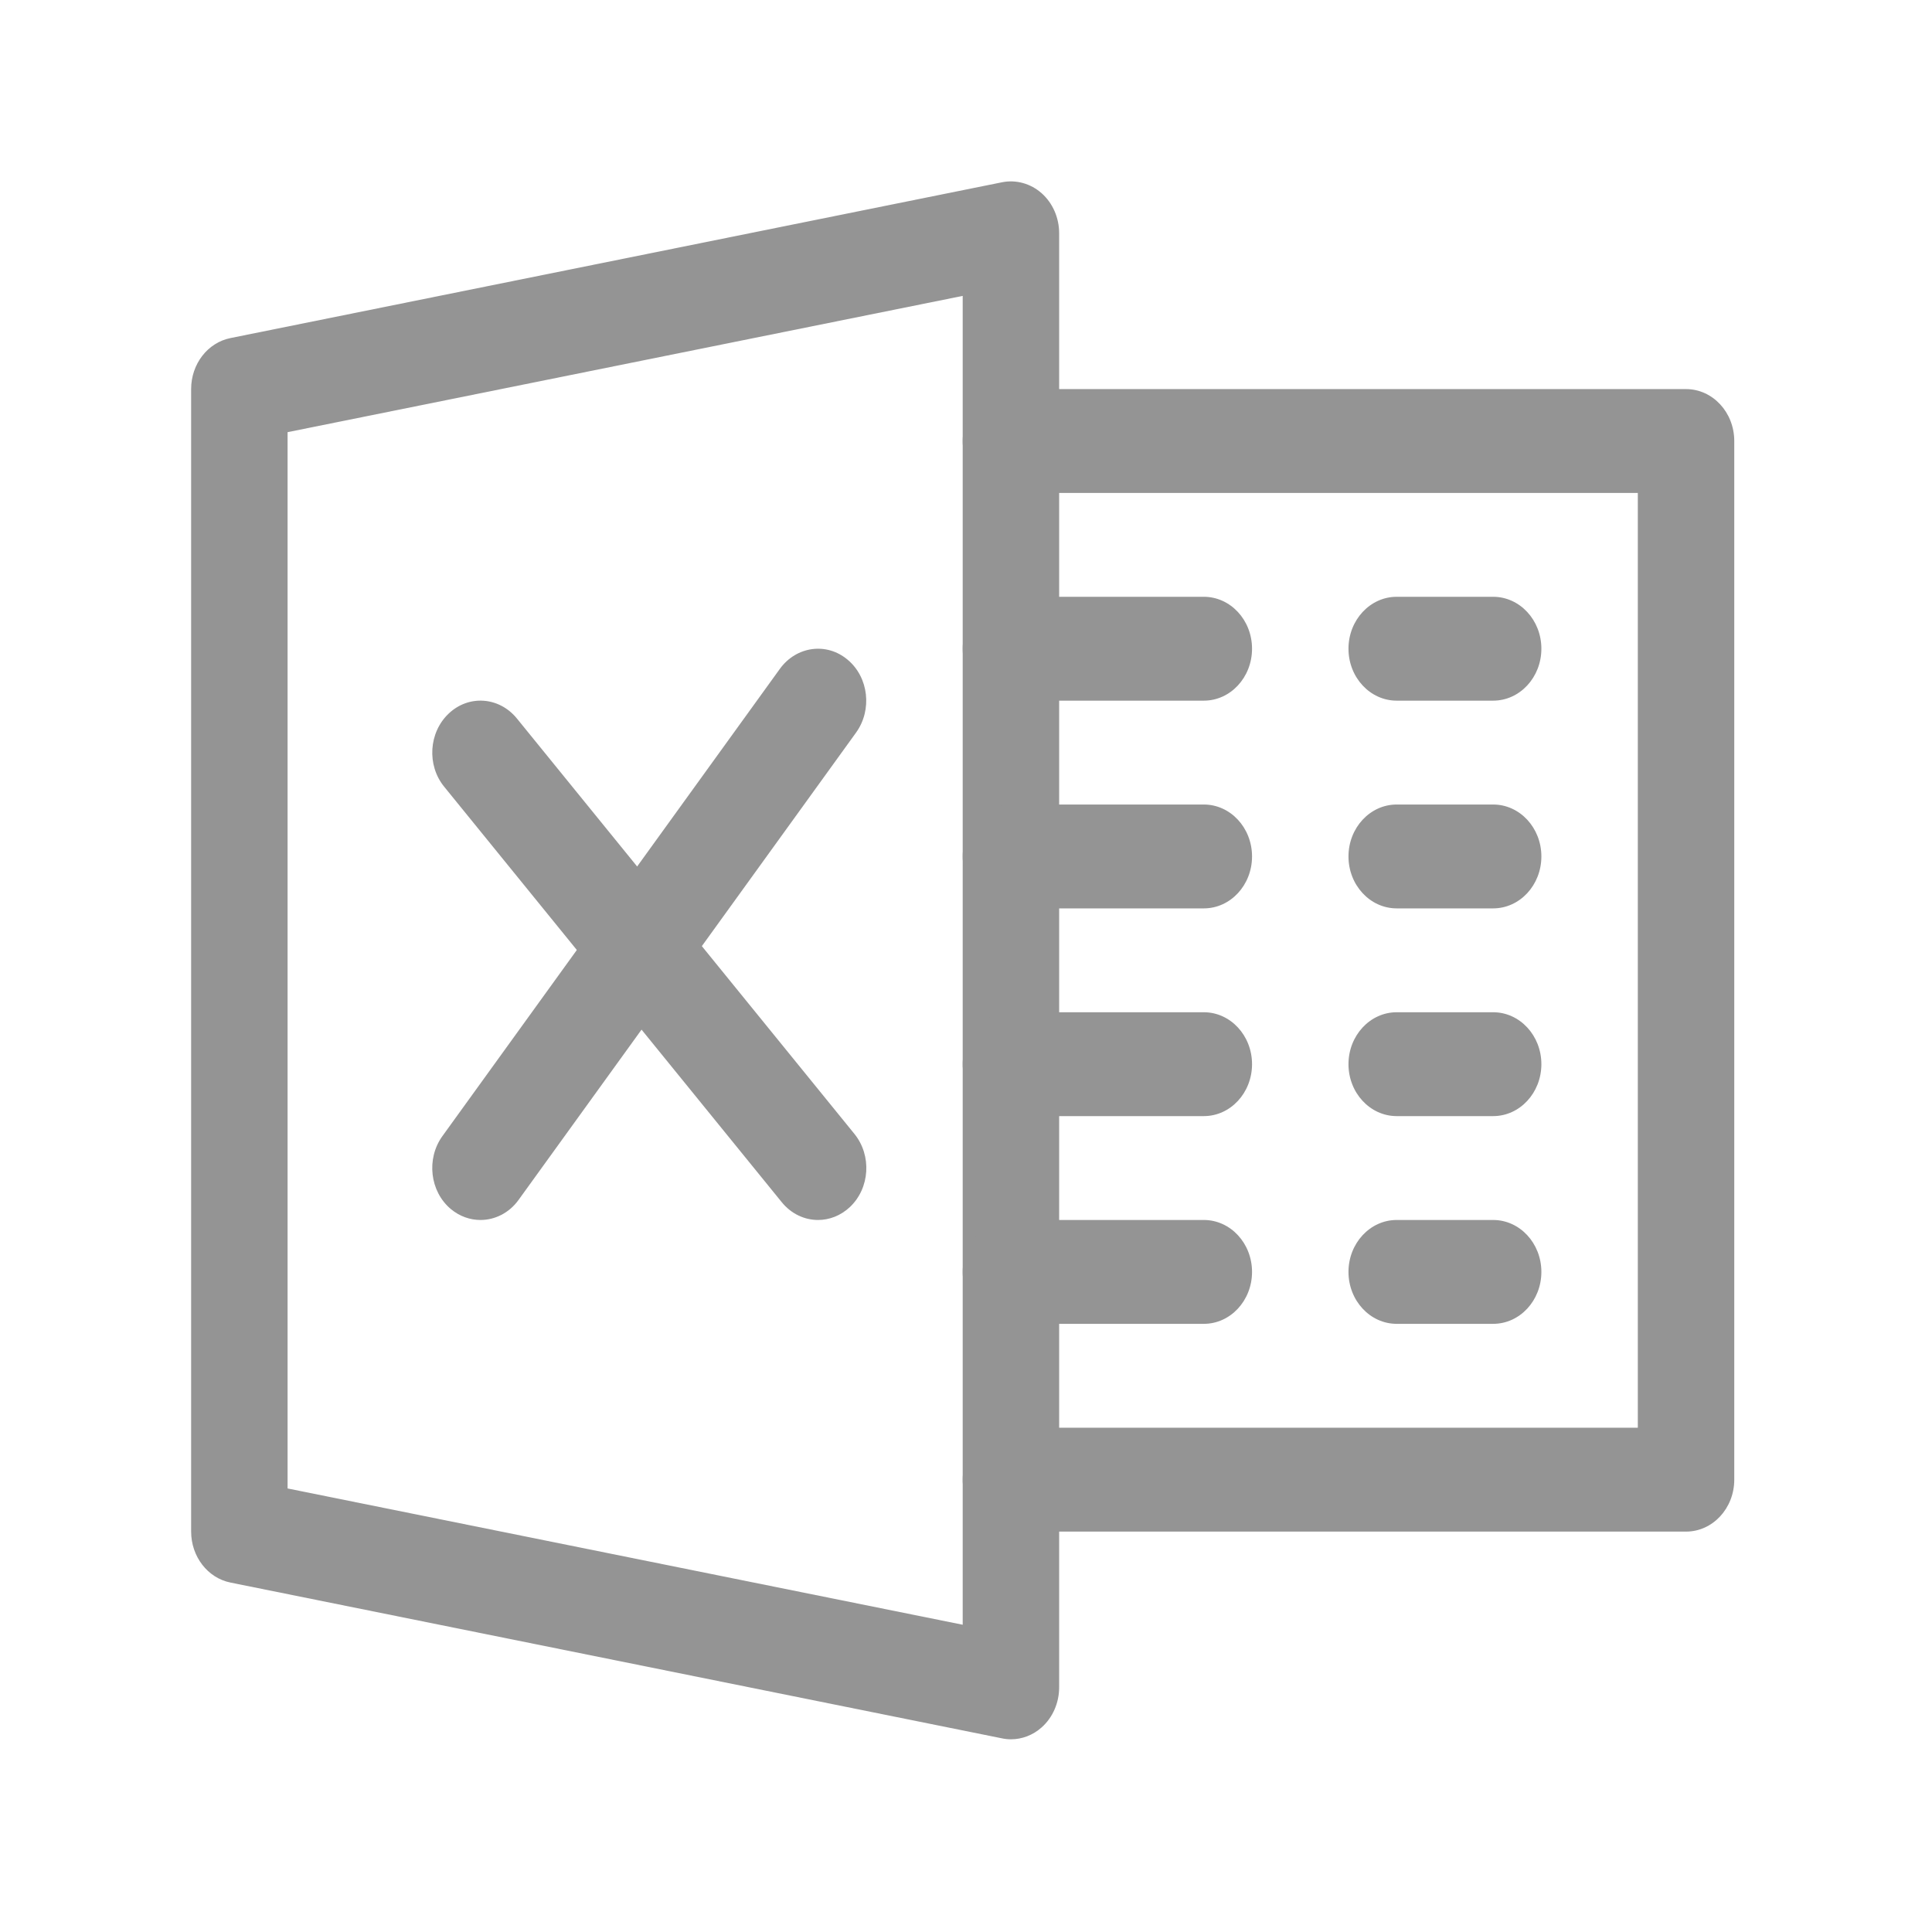 <?xml version="1.0" encoding="UTF-8" standalone="no"?>
<!DOCTYPE svg PUBLIC "-//W3C//DTD SVG 1.1//EN" "http://www.w3.org/Graphics/SVG/1.1/DTD/svg11.dtd">
<svg width="100%" height="100%" viewBox="0 0 25 25" version="1.1" xmlns="http://www.w3.org/2000/svg" xmlns:xlink="http://www.w3.org/1999/xlink" xml:space="preserve" xmlns:serif="http://www.serif.com/" style="fill-rule:evenodd;clip-rule:evenodd;stroke-linejoin:round;stroke-miterlimit:1.414;">
    <g transform="matrix(0.039,0,0,0.042,1.148,1.42)">
        <g transform="matrix(1,2.29612e-16,-2.61269e-16,1,33.982,6.068)">
            <path d="M282.208,19.67C278.56,16.662 273.728,15.414 269.056,16.278L13.056,64.278C5.472,65.686 0,72.278 0,79.99L0,431.99C0,439.67 5.472,446.294 13.056,447.702L269.056,495.702C270.016,495.894 271.04,495.99 272,495.99C275.68,495.99 279.328,494.71 282.208,492.31C285.888,489.27 288,484.726 288,479.99L288,31.99C288,27.222 285.888,22.71 282.208,19.67ZM256,460.694L32,418.71L32,93.27L256,51.286L256,460.694Z" style="fill:rgb(148,148,148);fill-rule:nonzero;"/>
        </g>
        <g transform="matrix(1,2.29612e-16,-2.61269e-16,1,33.982,6.078)">
            <path d="M496,79.99L272,79.99C263.168,79.99 256,87.158 256,95.99C256,104.822 263.168,111.99 272,111.99L480,111.99L480,399.99L272,399.99C263.168,399.99 256,407.158 256,415.99C256,424.822 263.168,431.99 272,431.99L496,431.99C504.832,431.99 512,424.822 512,415.99L512,95.99C512,87.158 504.832,79.99 496,79.99Z" style="fill:rgb(148,148,148);fill-rule:nonzero;"/>
        </g>
        <g transform="matrix(1,2.29612e-16,-2.61269e-16,1,33.982,6.068)">
            <path d="M336,143.99L272,143.99C263.168,143.99 256,151.158 256,159.99C256,168.822 263.168,175.99 272,175.99L336,175.99C344.832,175.99 352,168.822 352,159.99C352,151.158 344.832,143.99 336,143.99Z" style="fill:rgb(148,148,148);fill-rule:nonzero;"/>
        </g>
        <g transform="matrix(1,2.29612e-16,-2.61269e-16,1,33.982,6.068)">
            <path d="M336,207.99L272,207.99C263.168,207.99 256,215.158 256,223.99C256,232.822 263.168,239.99 272,239.99L336,239.99C344.832,239.99 352,232.822 352,223.99C352,215.158 344.832,207.99 336,207.99Z" style="fill:rgb(148,148,148);fill-rule:nonzero;"/>
        </g>
        <g transform="matrix(1,2.29612e-16,-2.61269e-16,1,33.982,6.068)">
            <path d="M336,271.99L272,271.99C263.168,271.99 256,279.158 256,287.99C256,296.822 263.168,303.99 272,303.99L336,303.99C344.832,303.99 352,296.822 352,287.99C352,279.158 344.832,271.99 336,271.99Z" style="fill:rgb(148,148,148);fill-rule:nonzero;"/>
        </g>
        <g transform="matrix(1,2.29612e-16,-2.61269e-16,1,33.982,6.068)">
            <path d="M336,335.99L272,335.99C263.168,335.99 256,343.158 256,351.99C256,360.822 263.168,367.99 272,367.99L336,367.99C344.832,367.99 352,360.822 352,351.99C352,343.158 344.832,335.99 336,335.99Z" style="fill:rgb(148,148,148);fill-rule:nonzero;"/>
        </g>
        <g transform="matrix(1,2.29612e-16,-2.61269e-16,1,33.982,6.068)">
            <path d="M432,143.99L400,143.99C391.168,143.99 384,151.158 384,159.99C384,168.822 391.168,175.99 400,175.99L432,175.99C440.832,175.99 448,168.822 448,159.99C448,151.158 440.832,143.99 432,143.99Z" style="fill:rgb(148,148,148);fill-rule:nonzero;"/>
        </g>
        <g transform="matrix(1,2.29612e-16,-2.61269e-16,1,33.982,6.068)">
            <path d="M432,207.99L400,207.99C391.168,207.99 384,215.158 384,223.99C384,232.822 391.168,239.99 400,239.99L432,239.99C440.832,239.99 448,232.822 448,223.99C448,215.158 440.832,207.99 432,207.99Z" style="fill:rgb(148,148,148);fill-rule:nonzero;"/>
        </g>
        <g transform="matrix(1,2.29612e-16,-2.61269e-16,1,33.982,6.068)">
            <path d="M432,271.99L400,271.99C391.168,271.99 384,279.158 384,287.99C384,296.822 391.168,303.99 400,303.99L432,303.99C440.832,303.99 448,296.822 448,287.99C448,279.158 440.832,271.99 432,271.99Z" style="fill:rgb(148,148,148);fill-rule:nonzero;"/>
        </g>
        <g transform="matrix(1,2.29612e-16,-2.61269e-16,1,33.982,6.068)">
            <path d="M432,335.99L400,335.99C391.168,335.99 384,343.158 384,351.99C384,360.822 391.168,367.99 400,367.99L432,367.99C440.832,367.99 448,360.822 448,351.99C448,343.158 440.832,335.99 432,335.99Z" style="fill:rgb(148,148,148);fill-rule:nonzero;"/>
        </g>
        <g transform="matrix(1,2.29612e-16,-2.61269e-16,1,33.982,6.068)">
            <path d="M220.064,309.462L108.064,181.462C102.176,174.774 92.096,174.134 85.472,179.958C78.816,185.782 78.144,195.894 83.968,202.518L195.968,330.518C199.136,334.134 203.552,335.99 208,335.99C211.744,335.99 215.488,334.678 218.56,332.022C225.216,326.198 225.888,316.118 220.064,309.462Z" style="fill:rgb(148,148,148);fill-rule:nonzero;"/>
        </g>
        <g transform="matrix(1,2.29612e-16,-2.61269e-16,1,33.982,6.068)">
            <path d="M217.824,163.382C210.848,157.91 200.8,159.222 195.36,166.166L83.36,310.166C77.952,317.142 79.2,327.222 86.176,332.63C89.12,334.902 92.576,335.99 96,335.99C100.736,335.99 105.472,333.878 108.608,329.846L220.608,185.846C226.048,178.838 224.8,168.79 217.824,163.382Z" style="fill:rgb(148,148,148);fill-rule:nonzero;"/>
        </g>
    </g>
</svg>
